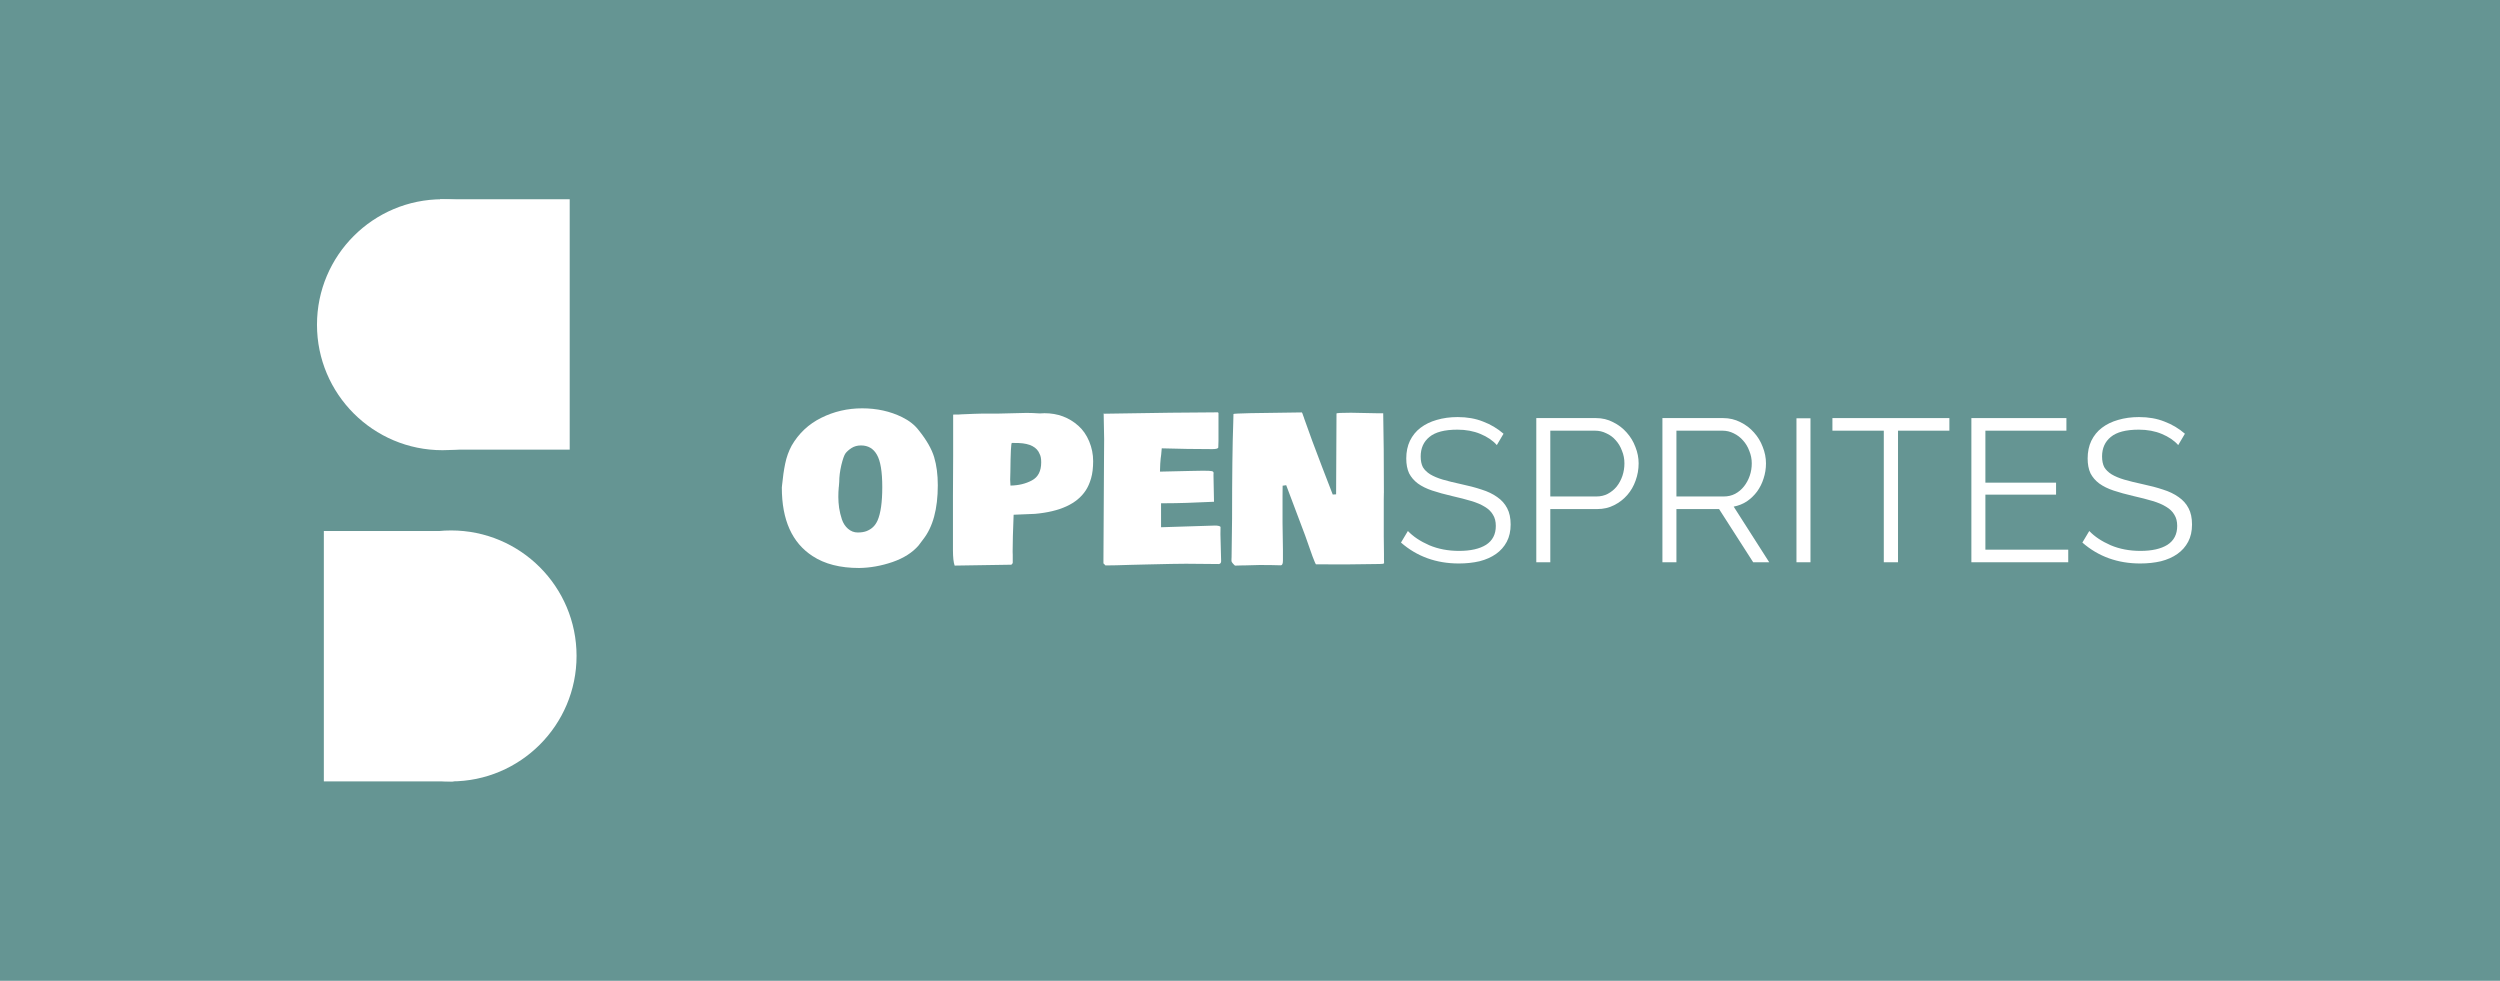 <?xml version="1.0" encoding="UTF-8" standalone="no"?>
<!-- Created with Inkscape (http://www.inkscape.org/) -->

<svg
   xmlns:dc="http://purl.org/dc/elements/1.1/"
   xmlns:cc="http://creativecommons.org/ns#"
   xmlns:rdf="http://www.w3.org/1999/02/22-rdf-syntax-ns#"
   xmlns:svg="http://www.w3.org/2000/svg"
   xmlns="http://www.w3.org/2000/svg"
   xmlns:sodipodi="http://sodipodi.sourceforge.net/DTD/sodipodi-0.dtd"
   xmlns:inkscape="http://www.inkscape.org/namespaces/inkscape"
   width="305.125"
   height="119.703"
   id="svg5033"
   version="1.1"
   inkscape:version="0.48.4 r9939"
   sodipodi:docname="os-logo.svg">
  <defs
     id="defs5035" />
  <sodipodi:namedview
     id="base"
     pagecolor="#ffffff"
     bordercolor="#666666"
     borderopacity="1.0"
     inkscape:pageopacity="0.0"
     inkscape:pageshadow="2"
     inkscape:zoom="1.979899"
     inkscape:cx="146.11586"
     inkscape:cy="26.412485"
     inkscape:document-units="px"
     inkscape:current-layer="text9246"
     showgrid="false"
     inkscape:window-width="1280"
     inkscape:window-height="1000"
     inkscape:window-x="0"
     inkscape:window-y="24"
     inkscape:window-maximized="1"
     fit-margin-top="0"
     fit-margin-left="0"
     fit-margin-right="0"
     fit-margin-bottom="0" />
  <g
     inkscape:label="Layer 1"
     inkscape:groupmode="layer"
     id="layer1"
     transform="translate(-299.616,-400.135)">
    <g
       id="g5095">
      <g
         id="g3023">
        <rect
           style="fill:#659593;fill-opacity:1;stroke:none"
           id="rect9915"
           width="305.125"
           height="119.703"
           x="299.616"
           y="400.135"
           inkscape:export-filename="/home/ryan/Pictures/open sprites/os3.png"
           inkscape:export-xdpi="90"
           inkscape:export-ydpi="90" />
        <g
           transform="matrix(1.549,0,0,1.549,-248.255,-252.542)"
           id="g5082">
          <g
             inkscape:export-ydpi="90"
             inkscape:export-xdpi="90"
             inkscape:export-filename="/home/ryan/Pictures/open sprites/os3.png"
             style="fill:#ffffff"
             transform="translate(-998.819,382.936)"
             id="g9212">
            <g
               style="fill:#ffffff"
               transform="matrix(2.73,0,0,2.73,-1820.341,-7.031)"
               id="g9220">
              <g
                 style="fill:#ffffff"
                 id="g9222"
                 transform="matrix(0.624,0,0,0.624,438.486,4.561)">
                <path
                   transform="matrix(0.311,0,0,0.311,720.872,37.792)"
                   style="fill:#ffffff;fill-opacity:1;stroke:none"
                   d="m 1495.893,-10.941 c 0,10.306 -8.355,18.661 -18.661,18.661 -10.306,0 -18.661,-8.355 -18.661,-18.661 0,-10.306 8.355,-18.661 18.661,-18.661 10.306,0 18.661,8.355 18.661,18.661 z"
                   id="path9224" />
                <path
                   style="fill:#ffffff;fill-opacity:1;stroke:none"
                   d="m 1180.178,28.586 5.998,0 0,11.581 -5.998,0 z"
                   id="rect9226" />
              </g>
              <g
                 style="fill:#ffffff"
                 id="g9228"
                 transform="matrix(-0.624,0,0,-0.624,1911.738,57.038)">
                <path
                   transform="matrix(0.311,0,0,0.311,720.872,37.792)"
                   style="fill:#ffffff;fill-opacity:1;stroke:none"
                   d="m 1495.893,-10.941 c 0,10.306 -8.355,18.661 -18.661,18.661 -10.306,0 -18.661,-8.355 -18.661,-18.661 0,-10.306 8.355,-18.661 18.661,-18.661 10.306,0 18.661,8.355 18.661,18.661 z"
                   id="path9230" />
                <path
                   style="fill:#ffffff;fill-opacity:1;stroke:none"
                   d="m 1180.178,28.586 5.998,0 0,11.581 -5.998,0 z"
                   id="rect9232" />
              </g>
            </g>
          </g>
          <g
             style="font-size:16px;font-style:normal;font-variant:normal;font-weight:normal;font-stretch:normal;line-height:125%;letter-spacing:0px;word-spacing:0px;fill:#ffffff;fill-opacity:1;stroke:none;font-family:Bowlby One;-inkscape-font-specification:Bowlby One"
             id="text9246">
            <path
               d="m 419.787,459.718 c 0,0.005 -0.003,0.018 -0.008,0.039 l 0,0.023 c -0.021,0.219 -0.031,0.464 -0.031,0.734 -10e-6,0.271 0.021,0.557 0.062,0.859 0.047,0.302 0.12,0.604 0.219,0.906 0.104,0.302 0.263,0.547 0.477,0.734 0.229,0.198 0.484,0.297 0.766,0.297 0.286,0 0.526,-0.039 0.719,-0.117 0.198,-0.083 0.362,-0.187 0.492,-0.312 0.135,-0.125 0.253,-0.294 0.352,-0.508 0.25,-0.568 0.375,-1.448 0.375,-2.641 -10e-6,-1.214 -0.141,-2.062 -0.422,-2.547 -0.276,-0.49 -0.695,-0.734 -1.258,-0.734 -0.281,10e-6 -0.529,0.068 -0.742,0.203 -0.208,0.135 -0.367,0.276 -0.477,0.422 -0.104,0.146 -0.214,0.456 -0.328,0.93 -0.109,0.474 -0.164,0.911 -0.164,1.312 l -0.031,0.398 m -4.492,0.062 0.016,-0.172 c 0.062,-0.651 0.146,-1.227 0.25,-1.727 0.104,-0.505 0.273,-0.977 0.508,-1.414 0.557,-0.964 1.333,-1.693 2.328,-2.188 1,-0.5 2.076,-0.75 3.227,-0.75 1.156,10e-6 2.206,0.232 3.148,0.695 0.562,0.276 1.003,0.625 1.32,1.047 0.609,0.76 1.01,1.461 1.203,2.102 0.193,0.641 0.289,1.38 0.289,2.219 -2e-5,1.865 -0.385,3.286 -1.156,4.266 l -0.359,0.477 c -0.484,0.562 -1.169,0.997 -2.055,1.305 -0.885,0.302 -1.763,0.458 -2.633,0.469 -1.49,0 -2.711,-0.312 -3.664,-0.938 -1.615,-1.047 -2.422,-2.844 -2.422,-5.391"
               style="font-weight:bold;fill:#ffffff;font-family:Bowlby One;-inkscape-font-specification:Bowlby One Bold"
               id="path3039" />
            <path
               d="m 428.779,460.492 0.016,-3.211 0,-3.258 c 0.01,-0.005 0.06,-0.008 0.148,-0.008 l 0.289,0 c 0.109,10e-6 0.193,-0.005 0.25,-0.016 l 0.969,-0.039 c 0.25,-0.01 0.443,-0.016 0.578,-0.016 l 1.242,0 2.297,-0.055 c 0.312,10e-6 0.656,0.013 1.031,0.039 l 0.055,0 c 0.177,-0.01 0.289,-0.016 0.336,-0.016 1.042,2e-5 1.932,0.331 2.672,0.992 0.359,0.318 0.643,0.727 0.852,1.227 0.208,0.5 0.312,1.018 0.312,1.555 -10e-6,0.531 -0.055,0.984 -0.164,1.359 -0.109,0.375 -0.25,0.693 -0.422,0.953 -0.688,1.052 -2.018,1.667 -3.992,1.844 l -1.688,0.07 c -0.052,1.25 -0.078,2.221 -0.078,2.914 l 0.008,0.242 0,0.633 c -0.021,0.073 -0.06,0.122 -0.117,0.148 l -4.461,0.07 c -0.088,-0.25 -0.133,-0.651 -0.133,-1.203 l 0,-4.227 m 6.836,-3.352 c -0.208,-0.547 -0.76,-0.839 -1.656,-0.875 -0.13,-0.005 -0.31,-0.008 -0.539,-0.008 -0.062,1e-5 -0.102,0.768 -0.117,2.305 l -0.016,0.586 0.023,0.469 c 0.641,-0.01 1.203,-0.146 1.688,-0.406 0.49,-0.26 0.734,-0.734 0.734,-1.422 0,-0.292 -0.039,-0.508 -0.117,-0.648"
               style="font-weight:bold;fill:#ffffff;font-family:Bowlby One;-inkscape-font-specification:Bowlby One Bold"
               id="path3041" />
            <path
               d="m 440.693,455.984 -0.039,-2.055 c 0.005,10e-6 0.023,0.008 0.055,0.023 3.958,-0.068 6.94,-0.104 8.945,-0.109 0.021,0.01 0.036,0.026 0.047,0.047 l 0,2.203 c -10e-6,0.214 -0.005,0.388 -0.016,0.523 -0.026,0.083 -0.18,0.125 -0.461,0.125 l -0.055,0 c -1.26,10e-6 -2.573,-0.021 -3.938,-0.062 0,0.047 -0.008,0.13 -0.023,0.25 -0.01,0.12 -0.018,0.206 -0.023,0.258 l -0.039,0.297 c -0.026,0.198 -0.044,0.542 -0.055,1.031 l 2.422,-0.055 c 0.417,-0.01 0.719,-0.016 0.906,-0.016 l 0.125,0 c 0.318,1e-5 0.526,0.01 0.625,0.031 0.099,0.016 0.148,0.068 0.148,0.156 l -0.008,0.062 0,0.188 0.039,2.008 -0.008,0.008 0,-0.008 c -1.583,0.078 -2.849,0.117 -3.797,0.117 l -0.367,0 0,1.891 4.242,-0.133 c 0.234,0 0.383,0.034 0.445,0.102 -0.005,0.135 -0.008,0.328 -0.008,0.578 l 0.055,2.125 c -10e-6,0.13 -0.057,0.206 -0.172,0.227 l -2.594,-0.023 c -0.51,0 -1.526,0.018 -3.047,0.055 l -1.281,0.031 c -0.906,0.031 -1.578,0.047 -2.016,0.047 l -0.023,-0.016 0.008,0 c -0.052,-0.052 -0.102,-0.102 -0.148,-0.148 l 0,-0.273 0.047,-8.352 0.008,-1.133"
               style="font-weight:bold;fill:#ffffff;font-family:Bowlby One;-inkscape-font-specification:Bowlby One Bold"
               id="path3043" />
            <path
               d="m 462.732,460.187 -0.008,0.523 0,2.891 0.016,1.375 0,0.391 0.008,0.367 c -0.031,0.042 -0.159,0.062 -0.383,0.062 l -0.203,0 -2.453,0.031 c -1.042,0 -1.818,-0.003 -2.328,-0.008 -0.078,-0.083 -0.362,-0.841 -0.852,-2.273 l -1.492,-3.961 -0.281,0.039 -0.008,0.797 0,2.117 0.031,2.117 0,0.875 c -10e-6,0.234 -0.052,0.357 -0.156,0.367 -0.516,-0.016 -1.008,-0.023 -1.477,-0.023 l -0.242,0 -1.18,0.031 -0.156,0 -0.562,0.016 -0.023,-0.016 c -0.172,-0.161 -0.258,-0.279 -0.258,-0.352 l 0,-0.141 0.008,-0.156 0.039,-3.047 c 0,-3.344 0.031,-5.872 0.094,-7.586 l 0.016,-0.648 c 0,-0.047 1.794,-0.088 5.383,-0.125 0.031,0.021 0.078,0.135 0.141,0.344 l 0,-0.023 0.047,0.156 c 0.385,1.104 0.854,2.372 1.406,3.805 0.552,1.427 0.833,2.156 0.844,2.188 l 0.266,-0.016 0.031,-6.367 c -10e-6,-0.042 0.38,-0.062 1.141,-0.062 l 1.961,0.039 0.578,0 c 0.036,1.724 0.055,3.815 0.055,6.273"
               style="font-weight:bold;fill:#ffffff;font-family:Bowlby One;-inkscape-font-specification:Bowlby One Bold"
               id="path3045" />
            <path
               d="m 471.633,456.424 c -0.32,-0.363 -0.752,-0.656 -1.296,-0.88 -0.533,-0.224 -1.136,-0.336 -1.808,-0.336 -1.013,1e-5 -1.749,0.192 -2.208,0.576 -0.459,0.373 -0.688,0.885 -0.688,1.536 0,0.341 0.059,0.624 0.176,0.848 0.128,0.213 0.32,0.4 0.576,0.56 0.267,0.16 0.597,0.299 0.992,0.416 0.405,0.117 0.88,0.235 1.424,0.352 0.608,0.128 1.152,0.272 1.632,0.432 0.48,0.149 0.891,0.347 1.232,0.592 0.341,0.235 0.603,0.528 0.784,0.88 0.181,0.341 0.272,0.768 0.272,1.28 -1e-5,0.523 -0.101,0.976 -0.304,1.36 -0.203,0.384 -0.485,0.704 -0.848,0.96 -0.363,0.256 -0.795,0.448 -1.296,0.576 -0.501,0.117 -1.045,0.176 -1.632,0.176 -1.781,0 -3.301,-0.549 -4.56,-1.648 l 0.544,-0.912 c 0.416,0.437 0.976,0.811 1.68,1.12 0.704,0.299 1.488,0.448 2.352,0.448 0.907,0 1.616,-0.16 2.128,-0.48 0.512,-0.331 0.768,-0.827 0.768,-1.488 -1e-5,-0.352 -0.075,-0.645 -0.224,-0.88 -0.139,-0.245 -0.352,-0.453 -0.64,-0.624 -0.288,-0.181 -0.651,-0.336 -1.088,-0.464 -0.427,-0.128 -0.923,-0.256 -1.488,-0.384 -0.597,-0.139 -1.12,-0.283 -1.568,-0.432 -0.448,-0.149 -0.827,-0.336 -1.136,-0.56 -0.299,-0.224 -0.528,-0.491 -0.688,-0.8 -0.149,-0.32 -0.224,-0.709 -0.224,-1.168 0,-0.523 0.096,-0.987 0.288,-1.392 0.203,-0.416 0.48,-0.757 0.832,-1.024 0.363,-0.277 0.789,-0.485 1.28,-0.624 0.501,-0.149 1.051,-0.224 1.648,-0.224 0.747,10e-6 1.413,0.117 2,0.352 0.597,0.224 1.136,0.544 1.616,0.96 l -0.528,0.896"
               style="fill:#ffffff;font-family:Raleway;-inkscape-font-specification:Raleway"
               id="path3047" />
            <path
               d="m 474.742,465.656 0,-11.36 4.704,0 c 0.491,10e-6 0.939,0.107 1.344,0.32 0.416,0.203 0.773,0.475 1.072,0.816 0.299,0.331 0.528,0.709 0.688,1.136 0.171,0.427 0.256,0.859 0.256,1.296 -10e-6,0.469 -0.08,0.923 -0.24,1.36 -0.149,0.427 -0.368,0.805 -0.656,1.136 -0.288,0.331 -0.635,0.597 -1.04,0.8 -0.395,0.203 -0.837,0.304 -1.328,0.304 l -3.696,0 0,4.192 -1.104,0 m 1.104,-5.184 3.632,0 c 0.331,10e-6 0.629,-0.069 0.896,-0.208 0.277,-0.149 0.512,-0.341 0.704,-0.576 0.192,-0.245 0.341,-0.523 0.448,-0.832 0.107,-0.32 0.16,-0.651 0.16,-0.992 -10e-6,-0.352 -0.064,-0.683 -0.192,-0.992 -0.117,-0.32 -0.283,-0.597 -0.496,-0.832 -0.203,-0.235 -0.448,-0.416 -0.736,-0.544 -0.277,-0.139 -0.571,-0.208 -0.88,-0.208 l -3.536,0 0,5.184"
               style="fill:#ffffff;font-family:Raleway;-inkscape-font-specification:Raleway"
               id="path3049" />
            <path
               d="m 484.68,465.656 0,-11.36 4.784,0 c 0.491,10e-6 0.944,0.107 1.36,0.32 0.416,0.203 0.773,0.475 1.072,0.816 0.299,0.331 0.528,0.709 0.688,1.136 0.171,0.427 0.256,0.859 0.256,1.296 -10e-6,0.416 -0.064,0.816 -0.192,1.2 -0.117,0.373 -0.288,0.715 -0.512,1.024 -0.224,0.299 -0.491,0.555 -0.8,0.768 -0.309,0.203 -0.656,0.341 -1.04,0.416 l 2.8,4.384 -1.264,0 -2.688,-4.192 -3.36,0 0,4.192 -1.104,0 m 1.104,-5.184 3.728,0 c 0.331,10e-6 0.629,-0.069 0.896,-0.208 0.277,-0.149 0.512,-0.347 0.704,-0.592 0.192,-0.245 0.341,-0.523 0.448,-0.832 0.107,-0.309 0.16,-0.635 0.16,-0.976 -10e-6,-0.341 -0.064,-0.667 -0.192,-0.976 -0.117,-0.32 -0.283,-0.597 -0.496,-0.832 -0.203,-0.235 -0.448,-0.421 -0.736,-0.56 -0.277,-0.139 -0.571,-0.208 -0.88,-0.208 l -3.632,0 0,5.184"
               style="fill:#ffffff;font-family:Raleway;-inkscape-font-specification:Raleway"
               id="path3051" />
            <path
               d="m 495.242,465.656 0,-11.344 1.104,0 0,11.344 -1.104,0"
               style="fill:#ffffff;font-family:Raleway;-inkscape-font-specification:Raleway"
               id="path3053" />
            <path
               d="m 507.291,455.288 -4.048,0 0,10.368 -1.12,0 0,-10.368 -4.048,0 0,-0.992 9.216,0 0,0.992"
               style="fill:#ffffff;font-family:Raleway;-inkscape-font-specification:Raleway"
               id="path3055" />
            <path
               d="m 516.656,464.664 0,0.992 -7.632,0 0,-11.36 7.488,0 0,0.992 -6.384,0 0,4.096 5.568,0 0,0.944 -5.568,0 0,4.336 6.528,0"
               style="fill:#ffffff;font-family:Raleway;-inkscape-font-specification:Raleway"
               id="path3057" />
            <path
               d="m 525.321,456.424 c -0.32,-0.363 -0.752,-0.656 -1.296,-0.88 -0.533,-0.224 -1.136,-0.336 -1.808,-0.336 -1.013,1e-5 -1.749,0.192 -2.208,0.576 -0.459,0.373 -0.688,0.885 -0.688,1.536 0,0.341 0.059,0.624 0.176,0.848 0.128,0.213 0.32,0.4 0.576,0.56 0.267,0.16 0.597,0.299 0.992,0.416 0.405,0.117 0.88,0.235 1.424,0.352 0.608,0.128 1.152,0.272 1.632,0.432 0.48,0.149 0.891,0.347 1.232,0.592 0.341,0.235 0.603,0.528 0.784,0.88 0.181,0.341 0.272,0.768 0.272,1.28 -10e-6,0.523 -0.101,0.976 -0.304,1.36 -0.203,0.384 -0.485,0.704 -0.848,0.96 -0.363,0.256 -0.795,0.448 -1.296,0.576 -0.501,0.117 -1.045,0.176 -1.632,0.176 -1.781,0 -3.301,-0.549 -4.56,-1.648 l 0.544,-0.912 c 0.416,0.437 0.976,0.811 1.68,1.12 0.704,0.299 1.488,0.448 2.352,0.448 0.907,0 1.616,-0.16 2.128,-0.48 0.512,-0.331 0.768,-0.827 0.768,-1.488 -10e-6,-0.352 -0.075,-0.645 -0.224,-0.88 -0.139,-0.245 -0.352,-0.453 -0.64,-0.624 -0.288,-0.181 -0.651,-0.336 -1.088,-0.464 -0.427,-0.128 -0.923,-0.256 -1.488,-0.384 -0.597,-0.139 -1.12,-0.283 -1.568,-0.432 -0.448,-0.149 -0.827,-0.336 -1.136,-0.56 -0.299,-0.224 -0.528,-0.491 -0.688,-0.8 -0.149,-0.32 -0.224,-0.709 -0.224,-1.168 0,-0.523 0.096,-0.987 0.288,-1.392 0.203,-0.416 0.48,-0.757 0.832,-1.024 0.363,-0.277 0.789,-0.485 1.28,-0.624 0.501,-0.149 1.051,-0.224 1.648,-0.224 0.747,10e-6 1.413,0.117 2,0.352 0.597,0.224 1.136,0.544 1.616,0.96 l -0.528,0.896"
               style="fill:#ffffff;font-family:Raleway;-inkscape-font-specification:Raleway"
               id="path3059" />
          </g>
        </g>
      </g>
    </g>
  </g>
</svg>
